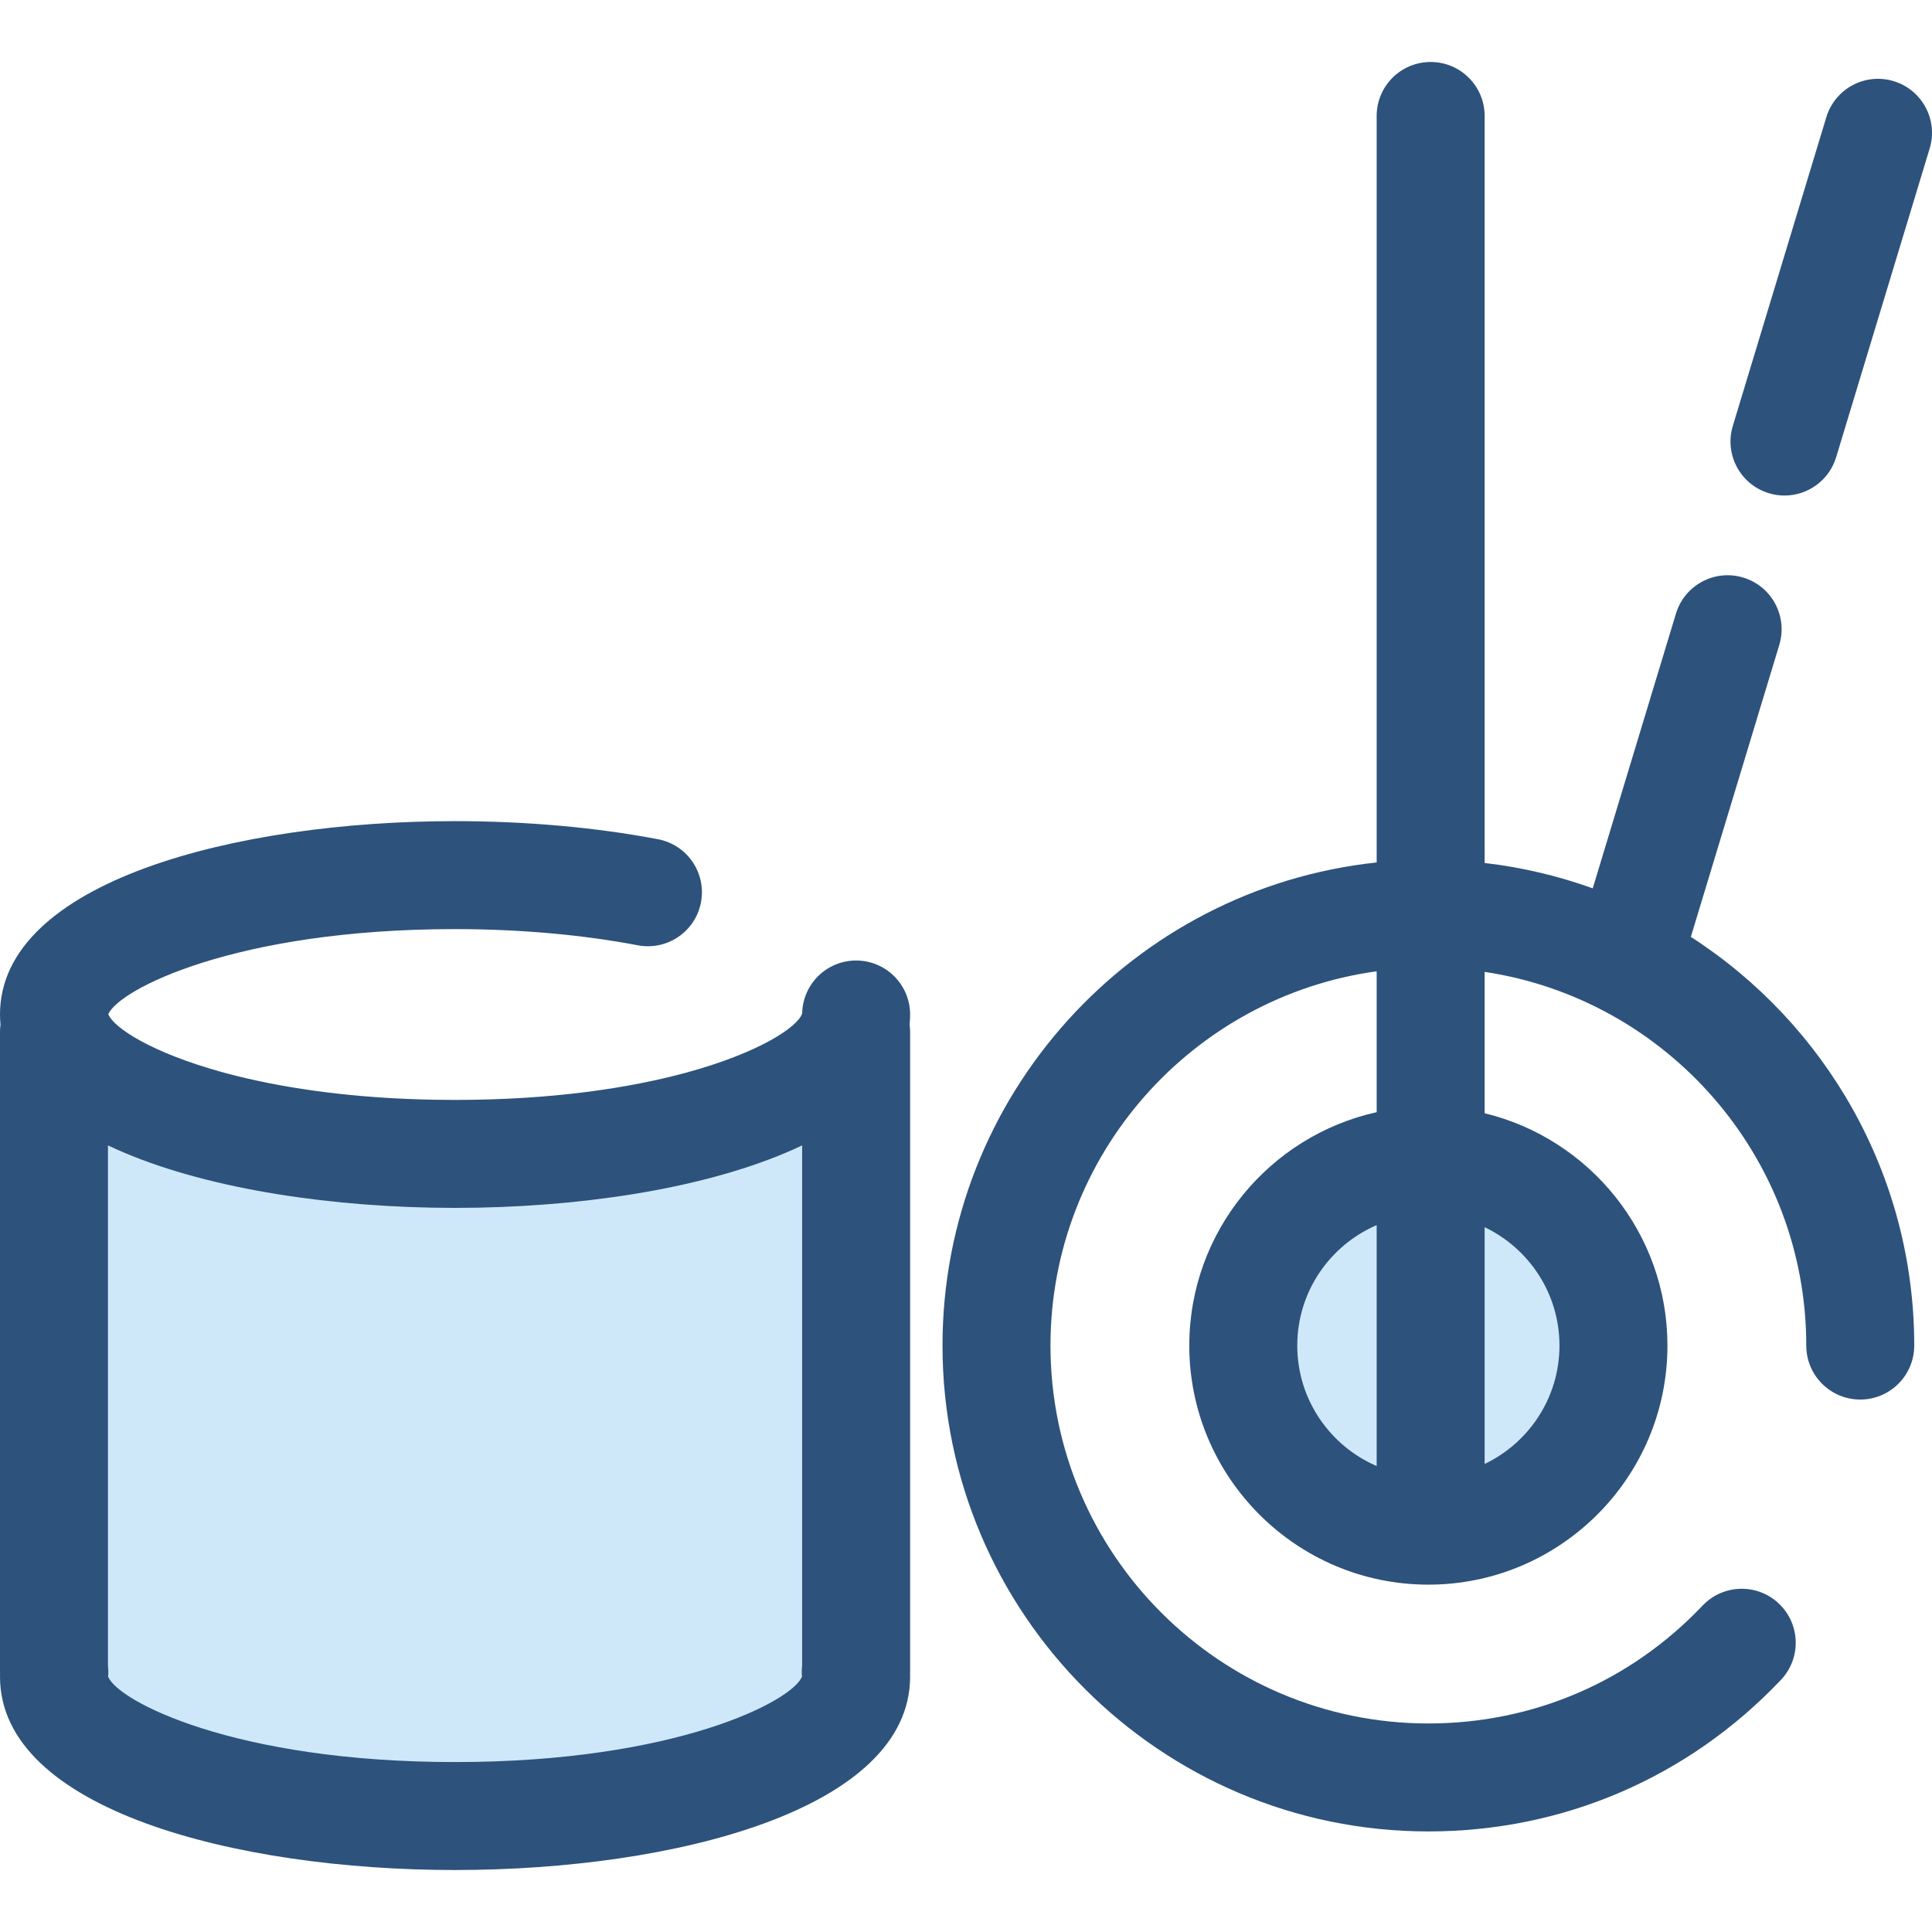 <?xml version="1.0" encoding="iso-8859-1"?>
<!-- Generator: Adobe Illustrator 19.0.0, SVG Export Plug-In . SVG Version: 6.00 Build 0)  -->
<svg version="1.1" id="Layer_1" xmlns="http://www.w3.org/2000/svg" xmlns:xlink="http://www.w3.org/1999/xlink" x="0px" y="0px"
	 viewBox="0 0 512.001 512.001" style="enable-background:new 0 0 512.001 512.001;" xml:space="preserve">
<g>
	<circle style="fill:#CEE8FA;" cx="378.538" cy="356.593" r="49.057"/>
	<path style="fill:#CEE8FA;" d="M14.401,443.032h-0.094V273.403h0.831c6.454,18.254,51.19,32.393,105.457,32.393
		s99.003-14.138,105.457-32.393h0.831v169.629h-0.094c0.043,0.432,0.094,0.863,0.094,1.298c0,20.401-47.587,36.94-106.288,36.94
		S14.307,464.731,14.307,444.33C14.307,443.895,14.358,443.464,14.401,443.032z"/>
</g>
<g>
	<path style="fill:#2D527C;" d="M241.189,268.855c0-7.9-6.405-14.307-14.307-14.307c-7.81,0-14.154,6.259-14.299,14.035
		c-0.006,0.017-0.014,0.033-0.02,0.051c-1.292,3.655-11.564,10.419-30.771,15.644c-15.005,4.069-35.435,7.212-61.198,7.212
		c-1.83,0-3.631-0.016-5.406-0.047c-21.205-0.369-38.568-2.886-52.036-6.196c-0.044-0.011-0.09-0.021-0.134-0.031
		c-0.765-0.189-1.499-0.383-2.239-0.577c-0.391-0.103-0.794-0.203-1.176-0.306c-0.365-0.099-0.711-0.2-1.07-0.299
		c-18.38-5.117-28.338-11.61-29.832-15.241c2.668-6.505,33.646-22.57,91.896-22.57c16.989,0,33.735,1.484,48.429,4.289
		c7.758,1.476,15.255-3.607,16.736-11.368c1.482-7.761-3.607-15.254-11.368-16.736c-16.434-3.139-35.037-4.798-53.797-4.798
		C62.513,217.608,0,233.644,0,268.855c0,0.911,0.052,1.805,0.134,2.69C0.054,272.154,0,272.772,0,273.403v169.628
		c0,0.2,0.004,0.398,0.013,0.595C0.004,443.851,0,444.085,0,444.33c0,35.21,62.513,51.246,120.595,51.246
		s120.595-16.036,120.595-51.246c0-0.243-0.004-0.478-0.013-0.7c0.009-0.199,0.013-0.398,0.013-0.598V273.403
		c0-0.631-0.054-1.249-0.134-1.858C241.138,270.661,241.189,269.767,241.189,268.855z M212.537,444.29
		c-2.383,6.439-33.387,22.675-91.943,22.675s-89.559-16.235-91.943-22.675c0.083-0.95,0.069-1.9-0.039-2.833V303.54
		c22.099,10.525,54.122,15.859,85.573,16.497c0.106,0.001,0.212,0.004,0.316,0.007c2.034,0.039,4.066,0.06,6.092,0.06
		c2.026,0,4.057-0.021,6.092-0.06c0.106-0.001,0.212-0.004,0.316-0.007c31.452-0.637,63.474-5.97,85.573-16.497v137.853
		C212.466,442.345,212.451,443.317,212.537,444.29z"/>
	<path style="fill:#2D527C;" d="M472.913,131.322c-1.373,0-2.77-0.2-4.152-0.619c-7.562-2.29-11.836-10.278-9.544-17.84
		l24.782-81.812c2.29-7.56,10.276-11.837,17.839-9.544c7.562,2.29,11.836,10.278,9.545,17.84l-24.782,81.812
		C484.727,127.337,479.052,131.322,472.913,131.322z"/>
	<path style="fill:#2D527C;" d="M448.091,248.284l23.44-77.379c2.29-7.562-1.983-15.55-9.545-17.84
		c-7.562-2.295-15.55,1.984-17.839,9.544l-22.056,72.813c-9.119-3.288-18.712-5.571-28.645-6.721V30.732
		c0-7.9-6.405-14.307-14.307-14.307s-14.307,6.406-14.307,14.307v197.829c-64.58,6.863-115.058,61.66-115.058,128.03
		c0,70.998,57.761,128.759,128.759,128.759c35.682,0,68.862-14.261,93.426-40.154c5.438-5.733,5.199-14.789-0.534-20.227
		c-5.731-5.436-14.786-5.2-20.225,0.532c-19.108,20.142-44.916,31.236-72.667,31.236c-55.221,0-100.146-44.926-100.146-100.146
		c0-50.571,37.686-92.482,86.445-99.185v37.337c-28.369,6.281-49.657,31.618-49.657,61.847c0,34.937,28.423,63.358,63.358,63.358
		s63.358-28.421,63.358-63.358c0-29.799-20.684-54.843-48.445-61.568v-37.463c48.173,7.223,85.234,48.878,85.234,99.03
		c0,7.9,6.405,14.307,14.307,14.307s14.307-6.406,14.307-14.307C507.292,311.198,483.677,271.219,448.091,248.284z M343.787,356.592
		c0-14.294,8.68-26.596,21.044-31.922v63.847C352.467,383.189,343.787,370.887,343.787,356.592z M413.277,356.592
		c0,13.824-8.116,25.785-19.832,31.376v-62.75C405.16,330.808,413.277,342.769,413.277,356.592z"/>
</g>
<g>
</g>
<g>
</g>
<g>
</g>
<g>
</g>
<g>
</g>
<g>
</g>
<g>
</g>
<g>
</g>
<g>
</g>
<g>
</g>
<g>
</g>
<g>
</g>
<g>
</g>
<g>
</g>
<g>
</g>
</svg>
